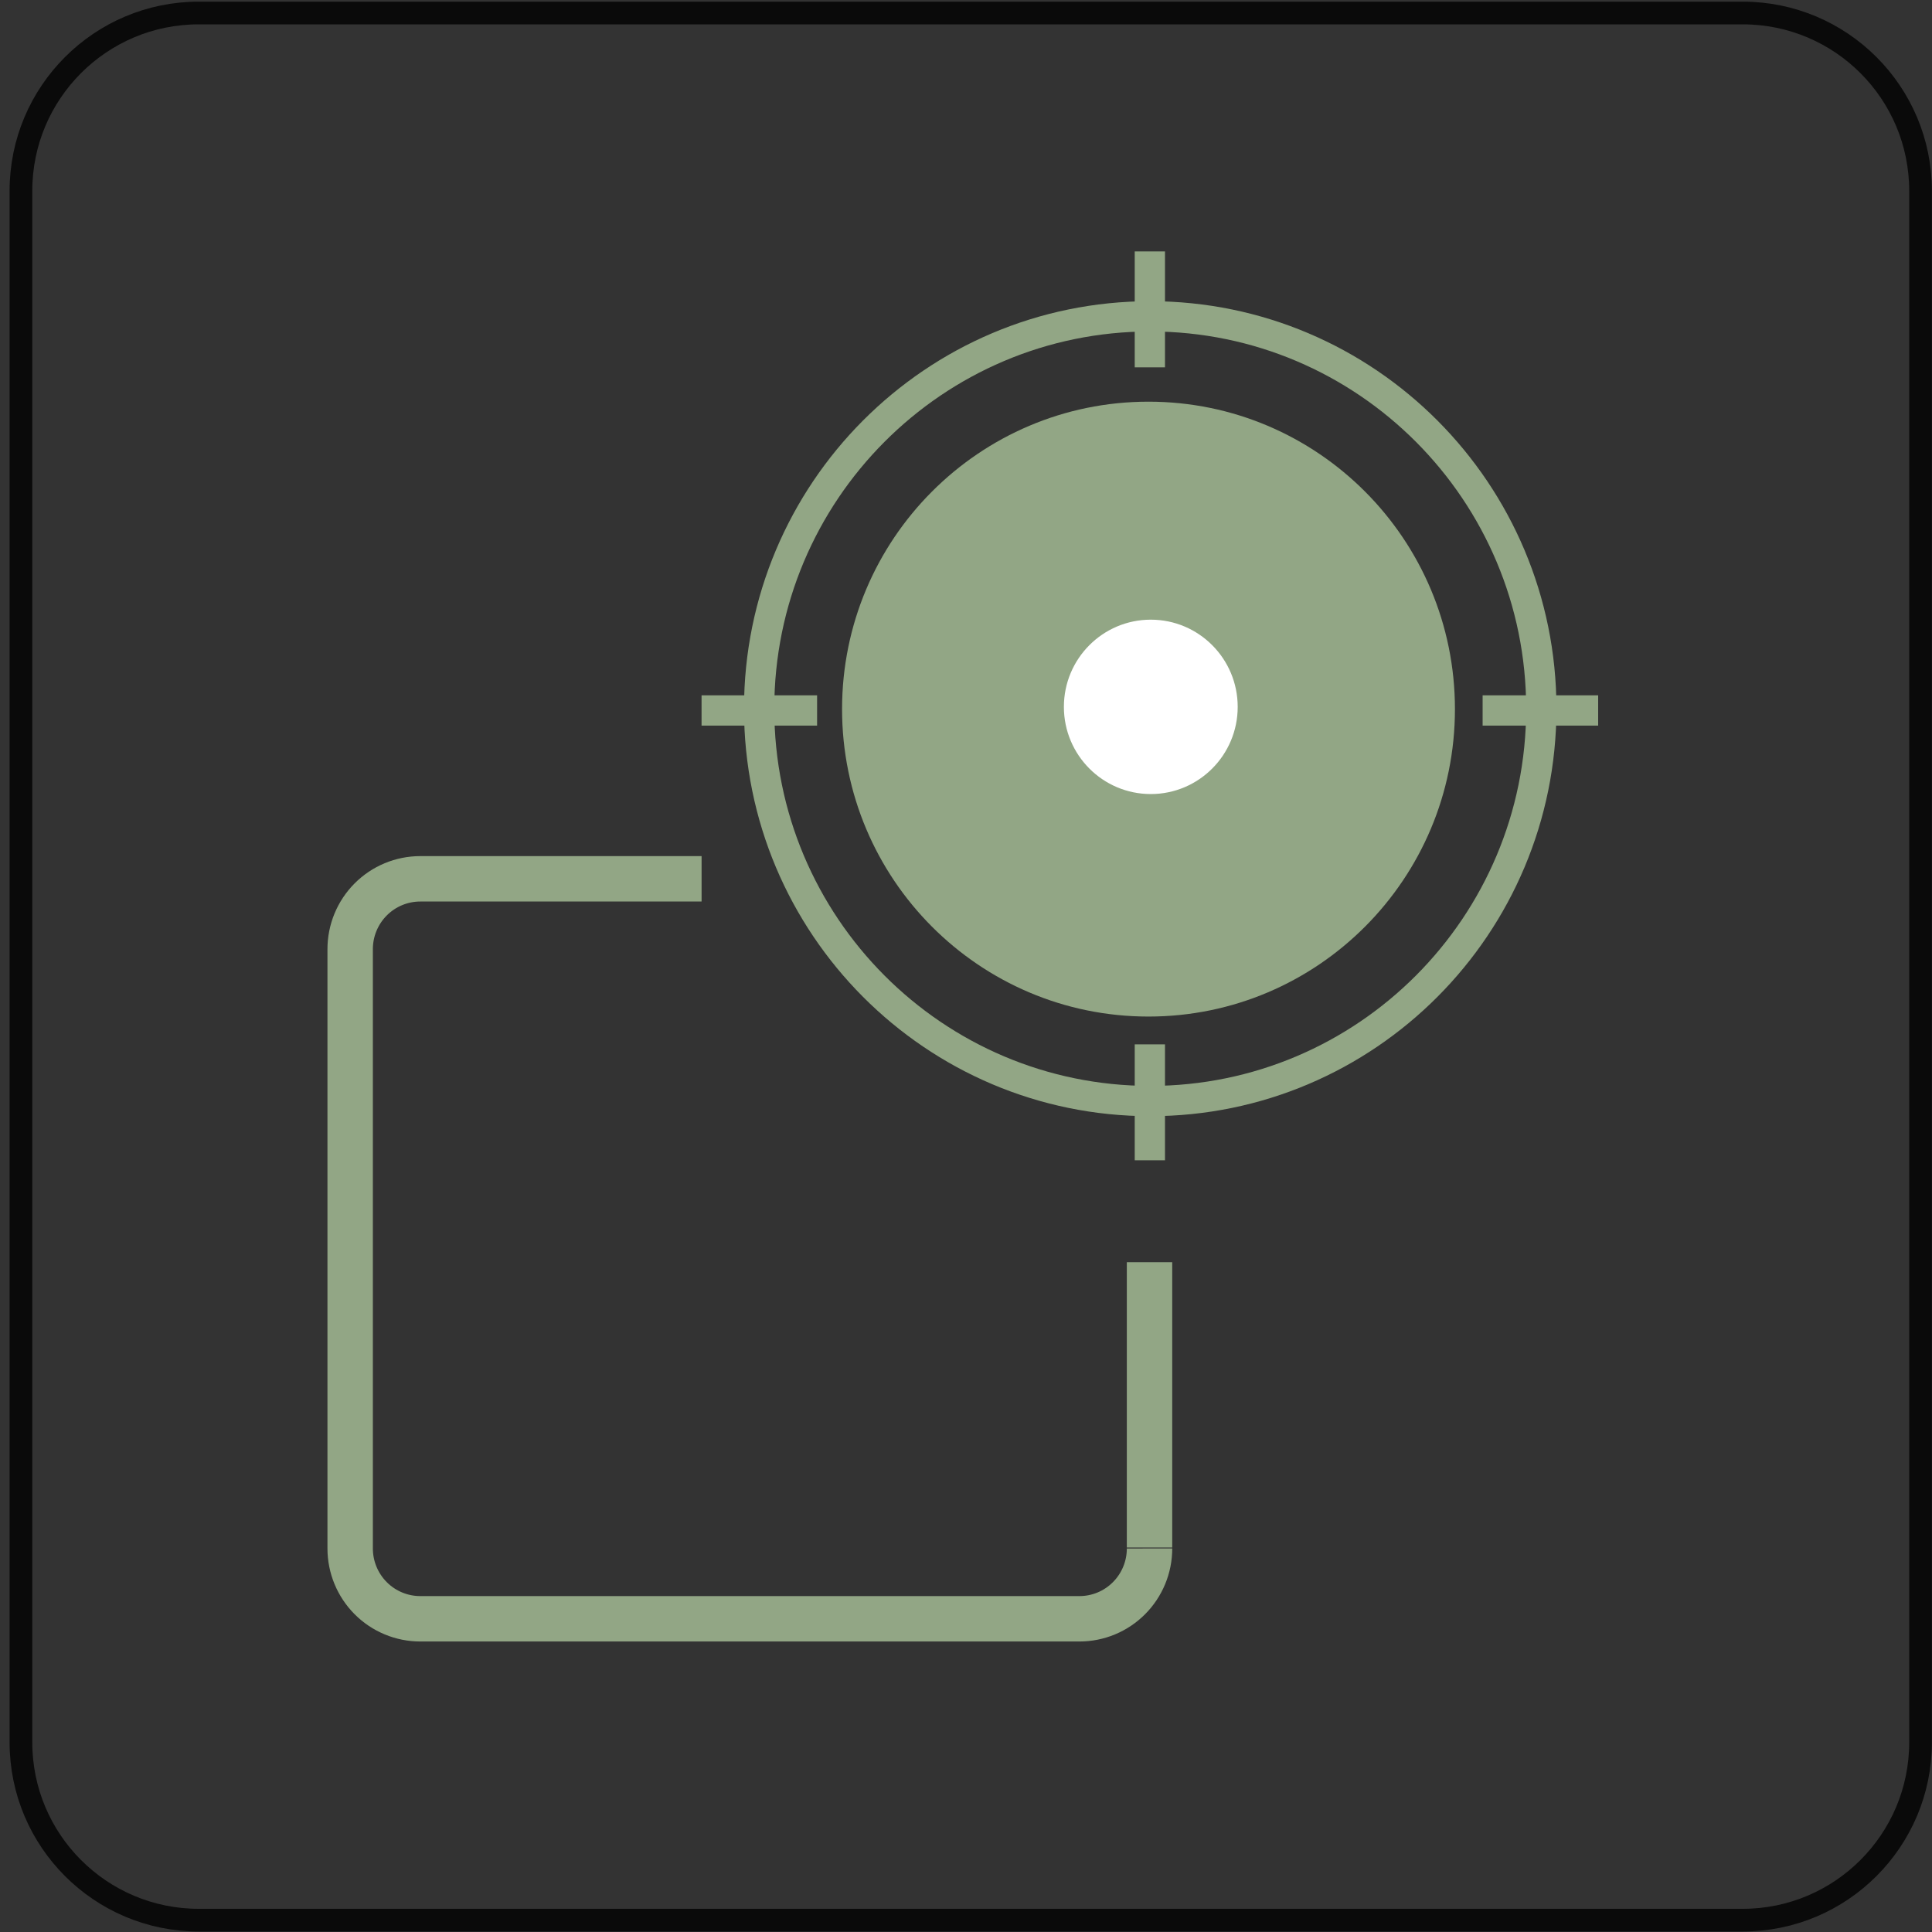 <svg width="201" height="201" viewBox="0 0 201 201" fill="none" xmlns="http://www.w3.org/2000/svg">
<rect x="0" y="0" width="201" height="201" fill="#333333" stroke="none"/>
<g clip-path="url(#clip0_1845_3155)">
<path d="M119.595 161.097C119.596 163.037 118.827 164.898 117.458 166.272C116.782 166.951 115.978 167.49 115.093 167.858C114.208 168.225 113.259 168.415 112.301 168.415H43.724C42.766 168.415 41.817 168.225 40.932 167.857C40.047 167.49 39.243 166.951 38.567 166.272C37.198 164.898 36.429 163.037 36.43 161.097V98.748C36.429 96.808 37.197 94.947 38.566 93.573C39.242 92.894 40.046 92.355 40.931 91.987C41.816 91.62 42.765 91.43 43.723 91.43H72.991M119.593 160.997V131.315" stroke="#92A685" stroke-width="4.724" stroke-miterlimit="10"/>
<path d="M119.487 105.76C137.094 105.76 151.368 91.44 151.368 73.775C151.368 56.11 137.094 41.789 119.487 41.789C101.88 41.789 87.606 56.11 87.606 73.775C87.606 91.44 101.88 105.76 119.487 105.76Z" fill="#92A685"/>
<path d="M119.725 82.611C124.719 82.611 128.767 78.55 128.767 73.541C128.767 68.53 124.719 64.469 119.725 64.469C114.731 64.469 110.684 68.53 110.684 73.54C110.684 78.55 114.731 82.611 119.725 82.611Z" fill="white"/>
<path d="M119.628 38.216V26.156M119.628 120.712V108.652M166.268 73.915H154.247M85.009 73.915H72.988M119.666 114.55C142.137 114.55 160.353 96.274 160.353 73.73C160.353 51.186 142.137 32.91 119.666 32.91C97.195 32.91 78.979 51.186 78.979 73.73C78.979 96.274 97.195 114.55 119.666 114.55Z" stroke="#92A685" stroke-width="3.149" stroke-miterlimit="10"/>
<path d="M20.681 1.352H181.305C191.524 1.352 199.809 9.636 199.809 19.855V181.266C199.809 191.485 191.524 199.769 181.305 199.769H20.681C10.462 199.769 2.178 191.485 2.178 181.266V19.855C2.178 9.636 10.462 1.352 20.681 1.352Z" stroke="black" stroke-opacity="0.8" stroke-width="2.362"/>
</g>
<defs>
<clipPath id="clip0_1845_3155">
<rect width="199.993" height="200.78" fill="white" transform="translate(0.996 0.172)"/>
</clipPath>
</defs>
</svg>
